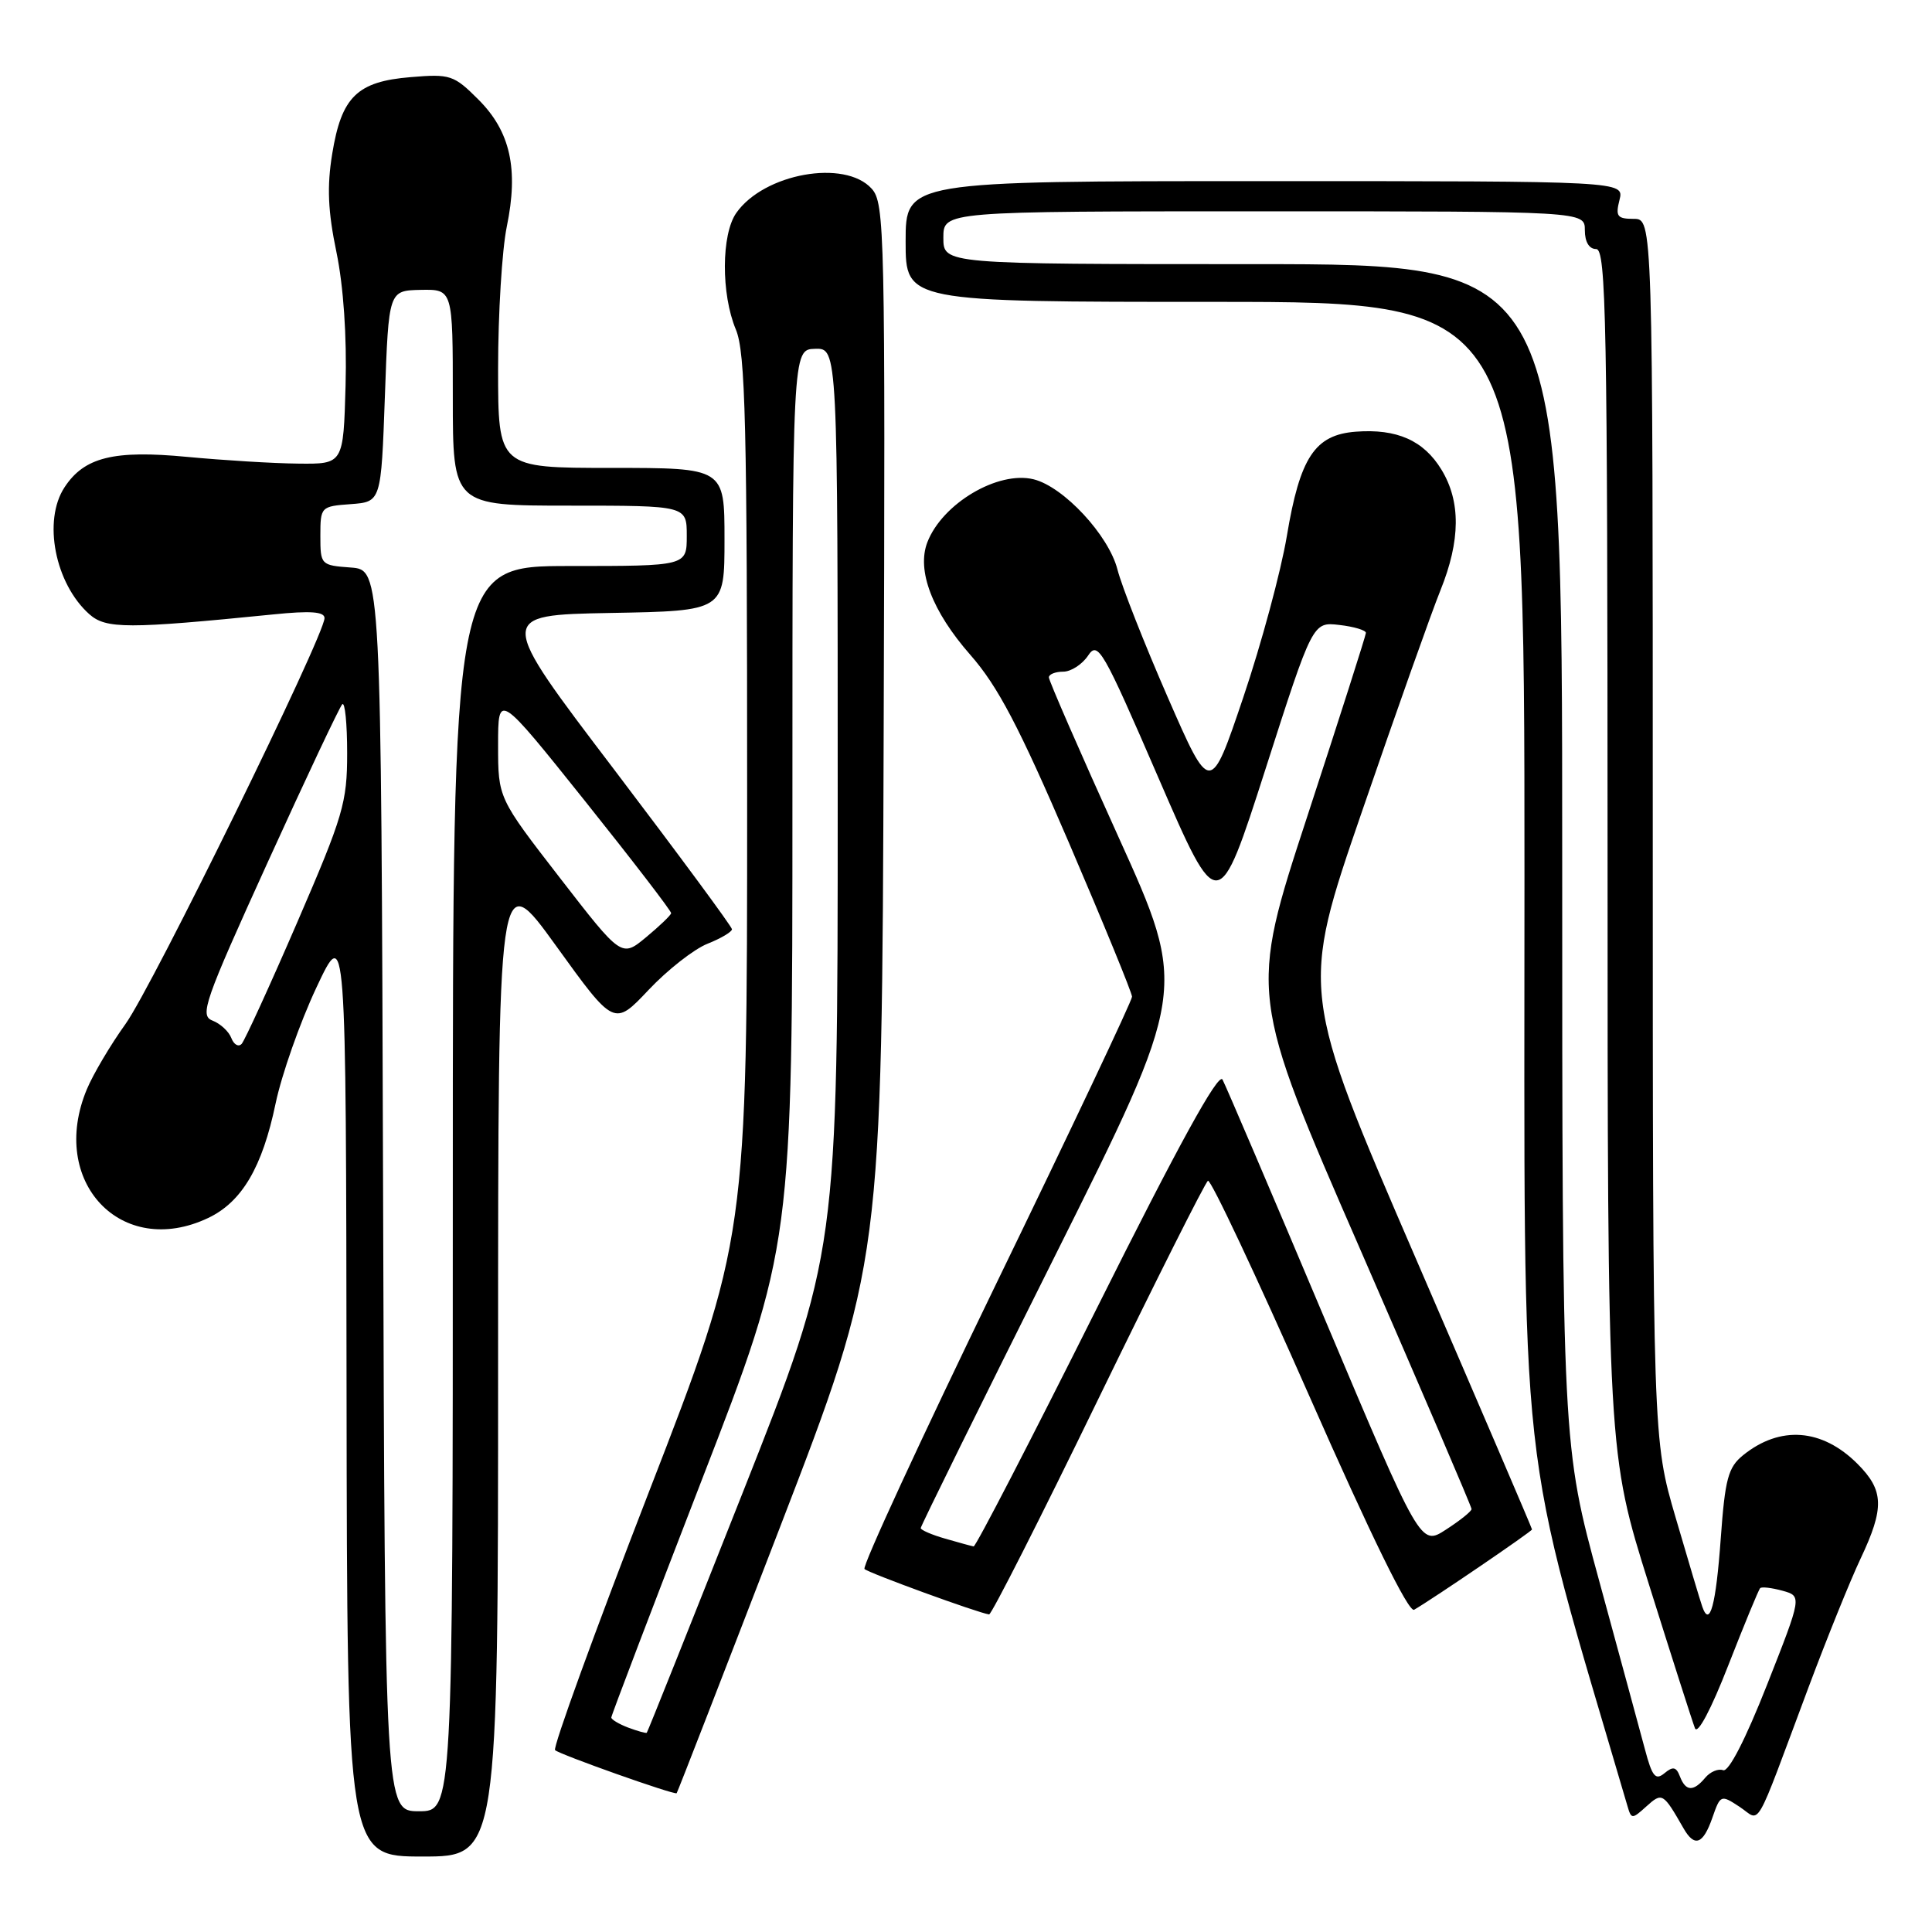 <?xml version="1.0" encoding="UTF-8" standalone="no"?>
<!DOCTYPE svg PUBLIC "-//W3C//DTD SVG 1.1//EN" "http://www.w3.org/Graphics/SVG/1.1/DTD/svg11.dtd" >
<svg xmlns="http://www.w3.org/2000/svg" xmlns:xlink="http://www.w3.org/1999/xlink" version="1.1" viewBox="0 0 256 256">
 <g >
 <path fill="currentColor"
d=" M 66.00 180.34 C 66.00 114.68 66.00 114.68 73.69 125.34 C 81.38 136.00 81.38 136.00 85.94 131.17 C 88.45 128.51 91.96 125.76 93.75 125.05 C 95.54 124.34 96.99 123.47 96.99 123.13 C 96.98 122.78 89.96 113.28 81.40 102.00 C 65.81 81.50 65.81 81.50 80.91 81.22 C 96.00 80.95 96.00 80.95 96.00 71.47 C 96.00 62.00 96.00 62.00 81.00 62.00 C 66.00 62.00 66.00 62.00 66.00 48.81 C 66.00 41.56 66.52 33.11 67.15 30.04 C 68.73 22.39 67.63 17.43 63.40 13.20 C 60.14 9.94 59.66 9.78 54.42 10.22 C 47.32 10.80 45.25 12.82 44.02 20.38 C 43.31 24.71 43.45 27.99 44.58 33.41 C 45.51 37.91 45.97 44.59 45.79 51.07 C 45.50 61.50 45.50 61.50 39.50 61.43 C 36.20 61.40 29.59 60.99 24.80 60.54 C 15.06 59.61 11.16 60.58 8.55 64.57 C 5.65 68.98 7.29 77.33 11.83 81.38 C 14.05 83.35 16.89 83.35 36.25 81.41 C 41.14 80.91 43.00 81.05 43.00 81.90 C 43.00 84.21 20.20 130.72 16.64 135.67 C 14.65 138.44 12.34 142.34 11.51 144.33 C 6.39 156.57 16.07 166.85 27.58 161.39 C 32.05 159.27 34.76 154.67 36.52 146.21 C 37.32 142.40 39.74 135.51 41.91 130.89 C 45.85 122.50 45.85 122.50 45.92 184.25 C 46.00 246.00 46.00 246.00 56.00 246.00 C 66.00 246.00 66.00 246.00 66.00 180.34 Z  M 226.89 240.88 C 227.96 237.81 228.02 237.78 230.50 239.41 C 233.41 241.32 232.26 243.31 239.62 223.63 C 242.06 217.11 245.17 209.41 246.53 206.54 C 249.72 199.79 249.64 197.49 246.13 193.97 C 241.43 189.27 235.87 188.86 230.96 192.83 C 228.99 194.43 228.58 195.95 228.01 203.83 C 227.37 212.73 226.55 215.74 225.56 212.89 C 225.29 212.13 223.71 206.83 222.04 201.12 C 219.00 190.74 219.00 190.74 219.00 109.87 C 219.00 29.00 219.00 29.00 216.48 29.00 C 214.29 29.00 214.04 28.67 214.59 26.50 C 215.22 24.00 215.22 24.00 167.61 24.00 C 120.00 24.00 120.00 24.00 120.00 32.00 C 120.00 40.00 120.00 40.00 161.00 40.00 C 202.00 40.00 202.00 40.00 202.00 116.12 C 202.00 198.80 200.94 189.24 215.65 239.32 C 216.16 241.07 216.26 241.07 218.15 239.36 C 220.25 237.47 220.37 237.54 223.07 242.25 C 224.53 244.81 225.66 244.40 226.89 240.88 Z  M 103.34 202.40 C 116.86 167.30 116.86 167.30 117.09 97.15 C 117.31 30.62 117.23 26.91 115.50 25.00 C 111.94 21.06 101.23 22.98 97.56 28.22 C 95.57 31.06 95.54 38.96 97.50 43.65 C 98.78 46.71 99.00 56.00 99.00 105.67 C 99.00 164.10 99.00 164.10 85.98 197.70 C 78.82 216.18 73.23 231.57 73.55 231.90 C 74.10 232.46 89.32 237.86 89.66 237.61 C 89.75 237.55 95.90 221.70 103.34 202.40 Z  M 145.50 185.44 C 153.14 169.73 159.69 156.69 160.06 156.46 C 160.43 156.23 166.48 169.08 173.50 185.00 C 181.70 203.60 186.66 213.72 187.38 213.30 C 190.05 211.74 203.00 202.91 203.00 202.66 C 203.00 202.50 196.09 186.39 187.64 166.84 C 172.28 131.31 172.28 131.31 180.51 107.41 C 185.03 94.26 189.69 81.12 190.87 78.21 C 193.53 71.61 193.57 66.45 191.00 62.23 C 188.64 58.36 185.10 56.79 179.66 57.20 C 174.22 57.61 172.25 60.60 170.51 71.05 C 169.73 75.70 167.14 85.31 164.74 92.41 C 160.38 105.32 160.38 105.32 154.74 92.41 C 151.64 85.31 148.64 77.69 148.07 75.47 C 146.91 70.92 140.93 64.49 136.96 63.51 C 132.23 62.35 124.87 66.71 122.88 71.85 C 121.44 75.58 123.51 81.00 128.58 86.78 C 132.22 90.93 135.01 96.24 141.61 111.60 C 146.22 122.35 150.00 131.56 150.00 132.07 C 150.00 132.59 141.89 149.73 131.98 170.15 C 122.07 190.58 114.22 207.56 114.55 207.90 C 115.06 208.42 129.56 213.71 131.06 213.92 C 131.37 213.96 137.87 201.15 145.50 185.44 Z  M 50.76 157.75 C 50.50 75.50 50.50 75.50 46.48 75.20 C 42.52 74.91 42.45 74.85 42.45 71.00 C 42.45 67.15 42.52 67.09 46.48 66.80 C 50.50 66.50 50.50 66.50 51.00 52.50 C 51.50 38.50 51.50 38.50 55.75 38.41 C 60.00 38.33 60.00 38.33 60.00 52.66 C 60.00 67.00 60.00 67.00 75.50 67.00 C 91.00 67.00 91.00 67.00 91.00 71.00 C 91.00 75.00 91.00 75.00 75.50 75.00 C 60.00 75.00 60.00 75.00 60.00 157.50 C 60.00 240.00 60.00 240.00 55.51 240.00 C 51.01 240.00 51.01 240.00 50.76 157.75 Z  M 30.65 137.54 C 30.32 136.67 29.19 135.63 28.15 135.23 C 26.43 134.56 27.06 132.75 35.48 114.24 C 40.55 103.09 44.99 93.68 45.35 93.32 C 45.71 92.96 46.00 95.87 46.00 99.79 C 46.00 106.35 45.49 108.09 39.39 122.20 C 35.75 130.62 32.43 137.87 32.02 138.32 C 31.60 138.77 30.99 138.42 30.65 137.54 Z  M 74.18 116.31 C 66.00 105.74 66.00 105.74 66.00 98.74 C 66.00 91.74 66.00 91.74 77.50 106.12 C 83.82 114.03 88.96 120.72 88.93 121.00 C 88.89 121.28 87.39 122.71 85.61 124.19 C 82.36 126.88 82.36 126.88 74.18 116.31 Z  M 222.60 235.39 C 222.11 234.11 221.68 234.02 220.55 234.96 C 219.36 235.94 218.92 235.41 217.97 231.82 C 217.33 229.45 214.61 219.40 211.91 209.51 C 207.00 191.51 207.00 191.51 207.00 113.26 C 207.00 35.00 207.00 35.00 166.00 35.00 C 125.00 35.00 125.00 35.00 125.00 31.50 C 125.00 28.00 125.00 28.00 167.50 28.00 C 210.00 28.00 210.00 28.00 210.00 30.50 C 210.00 32.06 210.57 33.00 211.50 33.00 C 212.82 33.00 213.00 42.53 213.01 112.75 C 213.01 192.50 213.01 192.50 218.51 210.00 C 221.53 219.62 224.27 228.18 224.59 229.00 C 224.94 229.89 226.73 226.51 229.01 220.66 C 231.13 215.24 233.02 210.65 233.23 210.44 C 233.43 210.23 234.76 210.39 236.19 210.78 C 238.77 211.50 238.77 211.50 234.14 223.25 C 231.29 230.48 229.05 234.84 228.32 234.56 C 227.68 234.32 226.61 234.77 225.95 235.56 C 224.39 237.43 223.36 237.38 222.60 235.39 Z  M 83.25 228.92 C 82.01 228.45 81.00 227.84 81.00 227.58 C 81.00 227.31 86.40 213.14 93.00 196.08 C 105.00 165.08 105.00 165.08 105.00 105.69 C 105.00 46.30 105.00 46.30 108.00 46.22 C 111.00 46.13 111.00 46.13 111.00 106.04 C 111.00 165.94 111.00 165.94 98.45 197.69 C 91.54 215.15 85.81 229.51 85.70 229.60 C 85.59 229.69 84.49 229.38 83.25 228.92 Z  M 125.25 203.88 C 123.46 203.37 122.00 202.73 122.00 202.48 C 122.00 202.22 129.96 186.07 139.70 166.60 C 157.39 131.19 157.39 131.19 148.18 110.85 C 143.11 99.66 138.97 90.16 138.98 89.75 C 138.99 89.34 139.85 89.00 140.88 89.00 C 141.91 89.00 143.39 88.04 144.17 86.88 C 145.48 84.90 146.10 85.96 153.50 103.07 C 161.43 121.38 161.43 121.38 167.69 101.89 C 173.94 82.40 173.94 82.40 177.47 82.81 C 179.41 83.03 180.99 83.51 180.99 83.86 C 180.98 84.21 177.49 95.13 173.24 108.12 C 165.50 131.75 165.50 131.75 180.25 165.58 C 188.36 184.19 194.99 199.66 194.99 199.96 C 194.98 200.26 193.46 201.48 191.60 202.68 C 188.23 204.87 188.23 204.87 175.50 174.68 C 168.50 158.08 162.42 143.85 161.99 143.05 C 161.45 142.06 156.16 151.68 145.36 173.30 C 136.64 190.73 129.29 204.96 129.01 204.91 C 128.73 204.86 127.04 204.40 125.25 203.88 Z "/>
</g>
</svg>